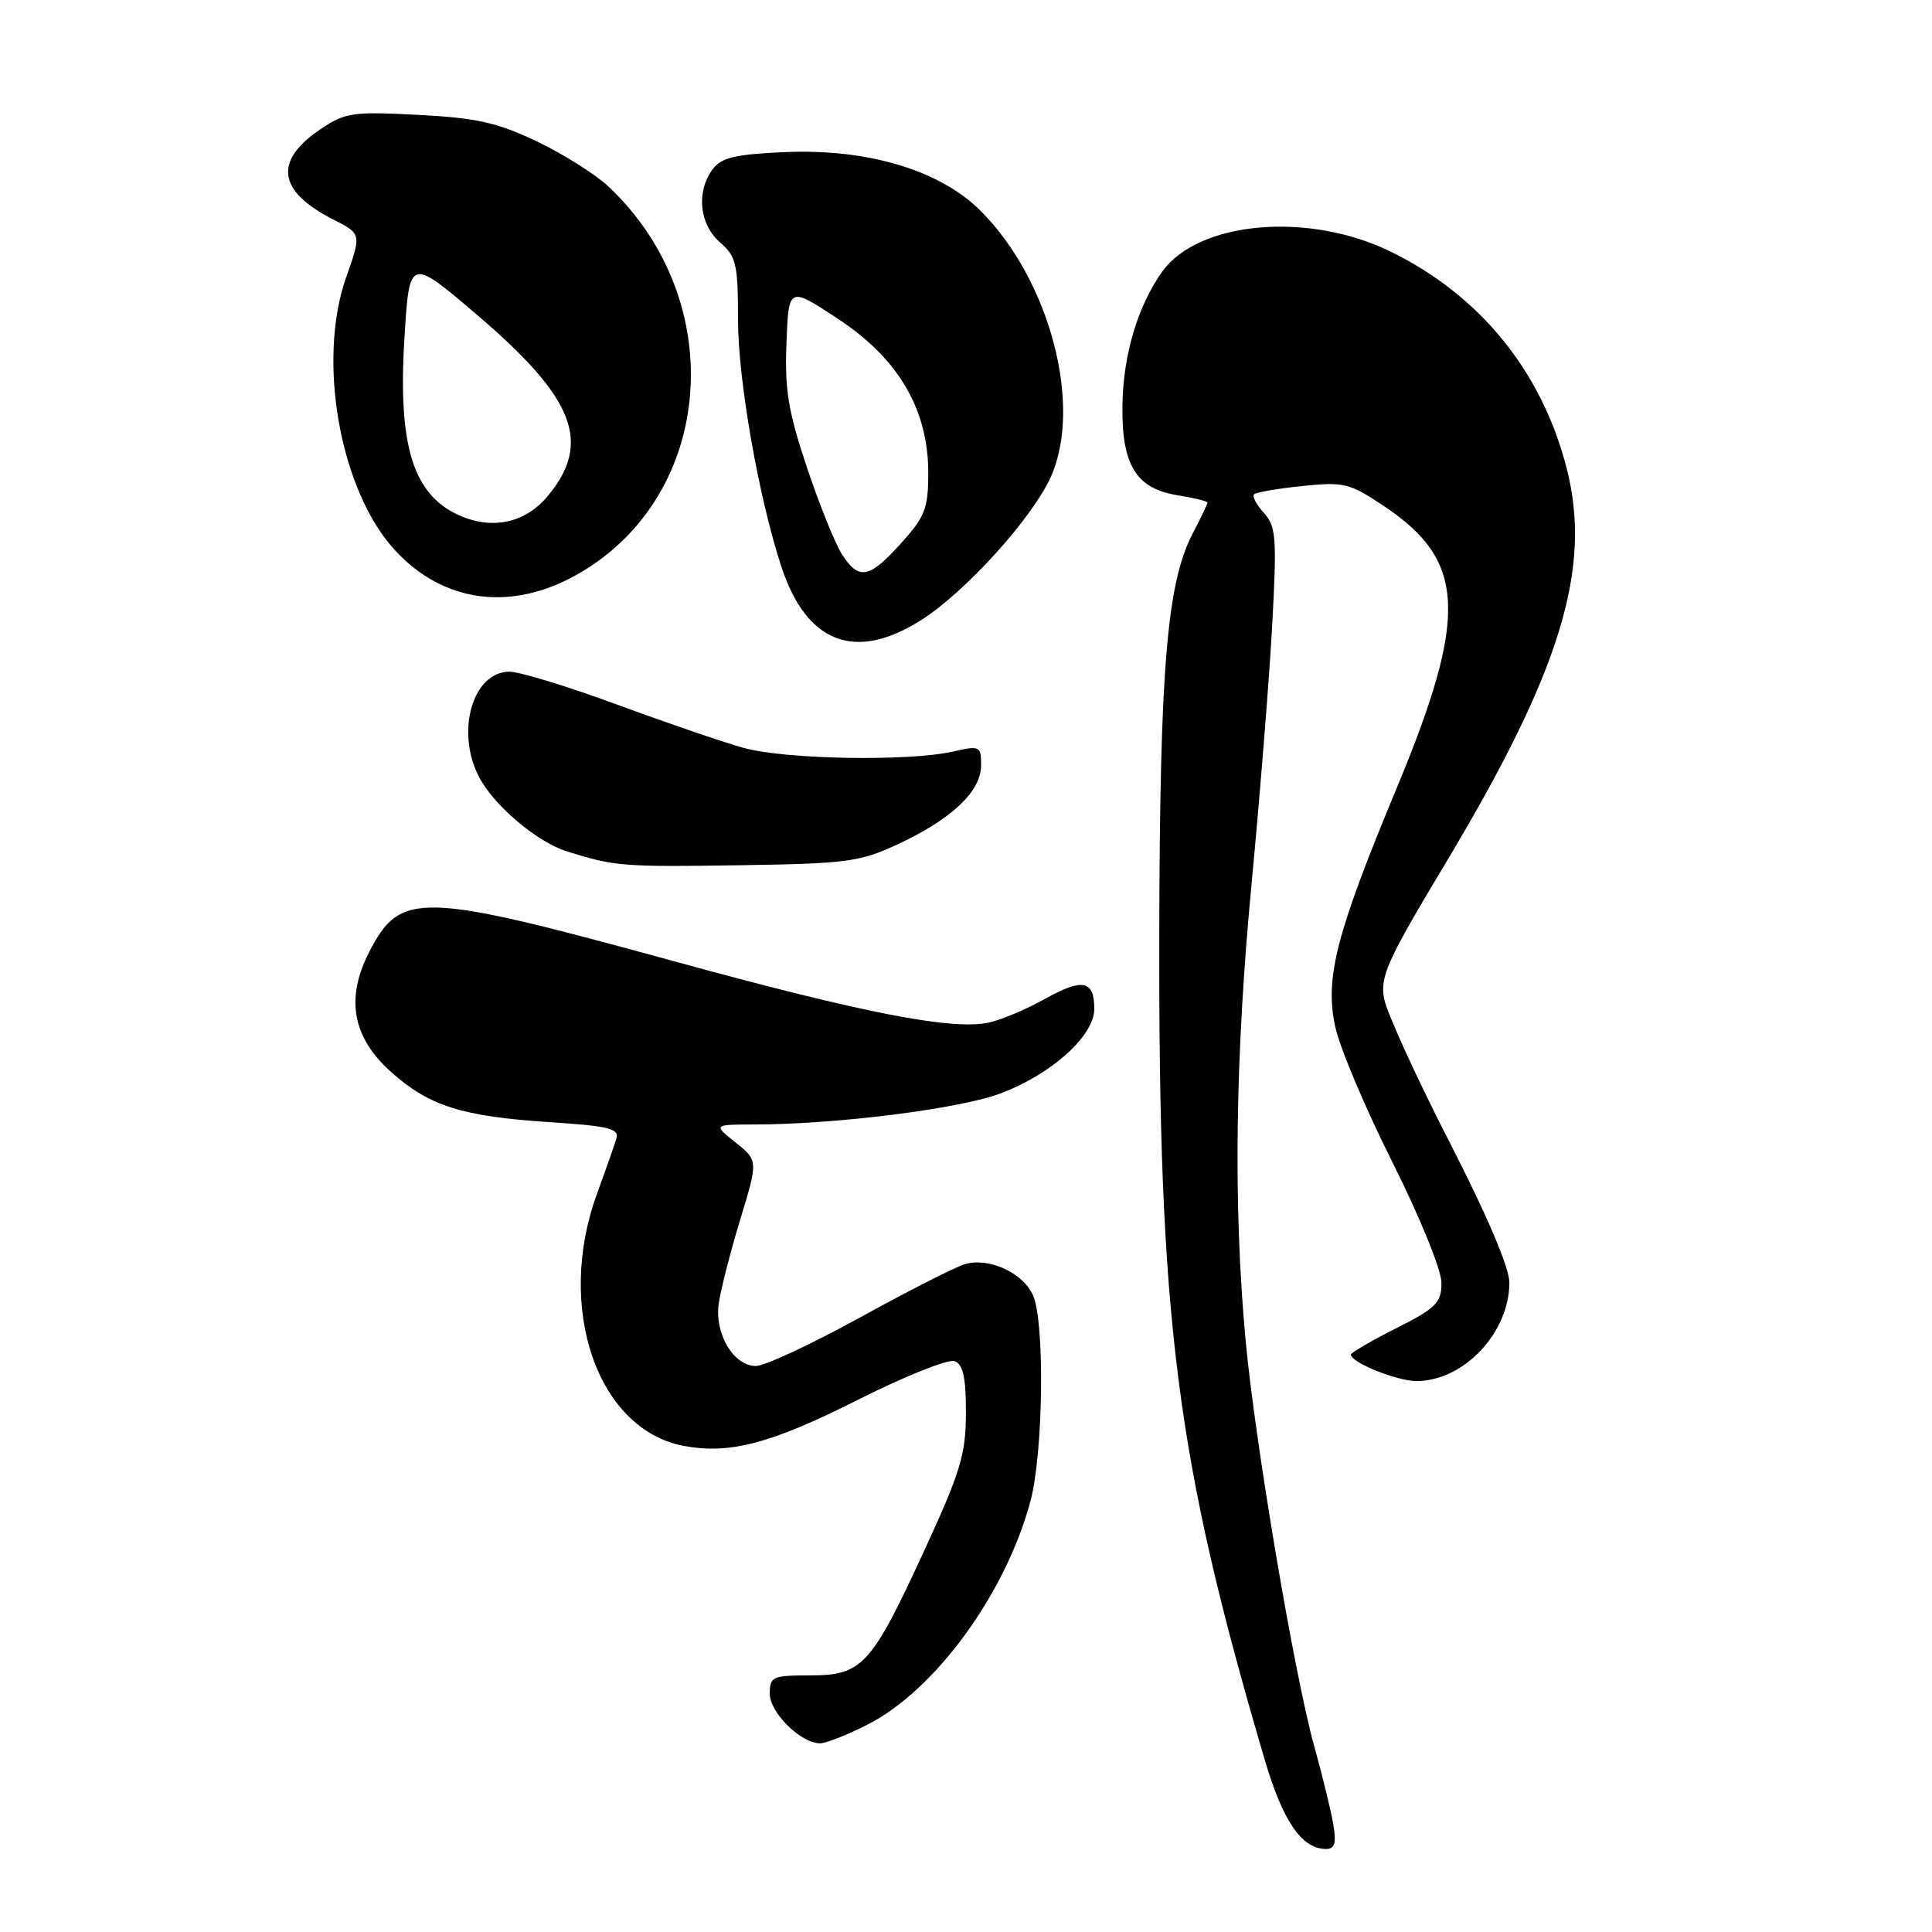 <?xml version="1.0" encoding="UTF-8" standalone="no"?>
<!DOCTYPE svg PUBLIC "-//W3C//DTD SVG 1.1//EN" "http://www.w3.org/Graphics/SVG/1.1/DTD/svg11.dtd" >
<svg xmlns="http://www.w3.org/2000/svg" xmlns:xlink="http://www.w3.org/1999/xlink" version="1.1" viewBox="0 0 256 256">
 <g >
 <path fill="currentColor"
d=" M 176.67 241.75 C 176.37 239.96 175.24 235.33 174.16 231.45 C 171.51 221.95 166.29 191.07 165.04 177.50 C 163.40 159.72 163.66 139.96 165.85 117.00 C 166.97 105.17 168.20 89.75 168.58 82.73 C 169.20 71.25 169.09 69.76 167.48 67.97 C 166.49 66.88 165.90 65.77 166.17 65.50 C 166.44 65.23 169.33 64.73 172.58 64.40 C 178.12 63.83 178.82 64.00 183.50 67.14 C 194.24 74.35 194.55 81.62 185.08 104.40 C 177.02 123.78 175.53 129.56 176.92 136.04 C 177.50 138.76 180.90 146.83 184.49 153.97 C 188.17 161.32 191.00 168.28 191.00 169.97 C 191.00 172.63 190.33 173.31 185.00 176.00 C 181.70 177.67 179.00 179.24 179.00 179.49 C 179.00 180.54 185.11 183.00 187.70 183.00 C 193.96 182.99 200.00 176.58 200.00 169.94 C 200.00 167.97 197.02 160.97 192.01 151.22 C 187.62 142.65 183.74 134.14 183.40 132.32 C 182.85 129.40 183.82 127.25 191.33 114.74 C 206.79 89.02 211.00 75.36 207.59 62.04 C 204.30 49.21 196.12 39.14 184.27 33.34 C 173.36 28.01 158.78 29.29 153.99 36.01 C 150.76 40.55 148.83 47.01 148.73 53.64 C 148.60 61.59 150.52 64.74 156.02 65.62 C 158.21 65.97 160.00 66.41 160.00 66.60 C 160.00 66.78 159.11 68.65 158.02 70.73 C 154.63 77.24 153.68 88.60 153.61 123.50 C 153.50 174.95 155.82 193.20 167.53 233.00 C 169.97 241.33 172.48 245.00 175.72 245.00 C 176.86 245.00 177.09 244.21 176.67 241.75 Z  M 114.91 228.54 C 123.92 223.98 133.28 211.14 136.55 198.87 C 138.25 192.45 138.46 175.10 136.87 171.61 C 135.50 168.61 130.99 166.56 127.82 167.52 C 126.55 167.90 120.27 171.09 113.89 174.61 C 107.50 178.12 101.33 181.00 100.16 181.00 C 97.21 181.00 94.68 176.76 95.23 172.76 C 95.48 170.97 96.76 165.96 98.07 161.64 C 100.46 153.78 100.46 153.78 97.48 151.40 C 94.50 149.01 94.50 149.01 100.00 149.00 C 110.74 148.99 127.12 146.93 132.53 144.90 C 139.31 142.37 145.00 137.25 145.00 133.69 C 145.00 129.89 143.47 129.57 138.50 132.34 C 136.06 133.71 132.70 135.13 131.06 135.49 C 126.20 136.55 114.50 134.28 89.24 127.35 C 55.55 118.12 53.06 118.05 48.89 126.21 C 45.76 132.35 46.71 137.48 51.83 142.05 C 56.89 146.57 61.21 147.93 72.83 148.69 C 80.75 149.21 82.08 149.54 81.66 150.90 C 81.40 151.78 80.24 155.08 79.09 158.23 C 73.59 173.31 79.16 189.44 90.61 191.59 C 96.72 192.73 102.17 191.29 113.76 185.44 C 119.94 182.33 125.67 180.04 126.50 180.36 C 127.62 180.79 128.00 182.55 127.99 187.22 C 127.98 192.71 127.29 195.00 122.47 205.46 C 115.44 220.71 114.25 222.00 107.33 222.00 C 102.35 222.00 102.00 222.16 102.00 224.43 C 102.00 226.94 106.12 231.00 108.67 231.00 C 109.44 231.00 112.25 229.89 114.91 228.54 Z  M 119.00 111.85 C 126.12 108.53 130.00 104.85 130.00 101.42 C 130.00 98.84 129.86 98.77 126.25 99.59 C 120.34 100.92 104.00 100.63 98.50 99.09 C 95.75 98.32 88.19 95.73 81.70 93.34 C 75.21 90.95 68.83 89.00 67.51 89.00 C 62.65 89.00 60.35 96.90 63.45 102.90 C 65.43 106.74 71.14 111.57 75.16 112.83 C 81.47 114.80 82.54 114.88 98.00 114.65 C 112.27 114.43 113.94 114.21 119.00 111.85 Z  M 122.05 82.17 C 127.95 78.43 136.85 68.58 139.27 63.12 C 143.47 53.64 139.08 37.08 129.94 27.94 C 124.53 22.53 114.91 19.66 103.89 20.16 C 97.34 20.45 95.56 20.89 94.41 22.45 C 92.23 25.43 92.67 29.73 95.39 32.10 C 97.55 33.97 97.79 34.97 97.79 42.34 C 97.79 50.37 100.54 66.00 103.56 75.16 C 106.90 85.25 113.35 87.70 122.05 82.17 Z  M 76.64 76.03 C 94.72 65.67 96.72 39.86 80.62 24.71 C 78.90 23.10 74.64 20.41 71.14 18.74 C 65.89 16.24 63.15 15.62 55.40 15.22 C 46.73 14.77 45.75 14.91 42.48 17.11 C 36.23 21.33 36.78 25.32 44.13 29.07 C 47.90 30.99 47.90 30.99 45.87 36.74 C 41.98 47.77 45.05 64.98 52.31 72.88 C 58.77 79.92 67.83 81.09 76.64 76.03 Z  M 111.60 73.51 C 110.70 72.14 108.61 66.96 106.94 61.99 C 104.44 54.52 103.97 51.65 104.21 45.45 C 104.50 37.95 104.50 37.95 111.00 42.22 C 119.06 47.53 123.00 54.24 123.00 62.68 C 123.00 67.38 122.58 68.46 119.38 72.00 C 115.18 76.66 113.83 76.92 111.60 73.51 Z  M 61.11 68.40 C 54.77 65.74 52.70 59.22 53.59 44.79 C 54.25 34.07 54.25 34.07 63.29 41.79 C 76.21 52.82 78.47 58.72 72.51 65.81 C 69.63 69.23 65.38 70.20 61.11 68.40 Z "/>
</g>
</svg>